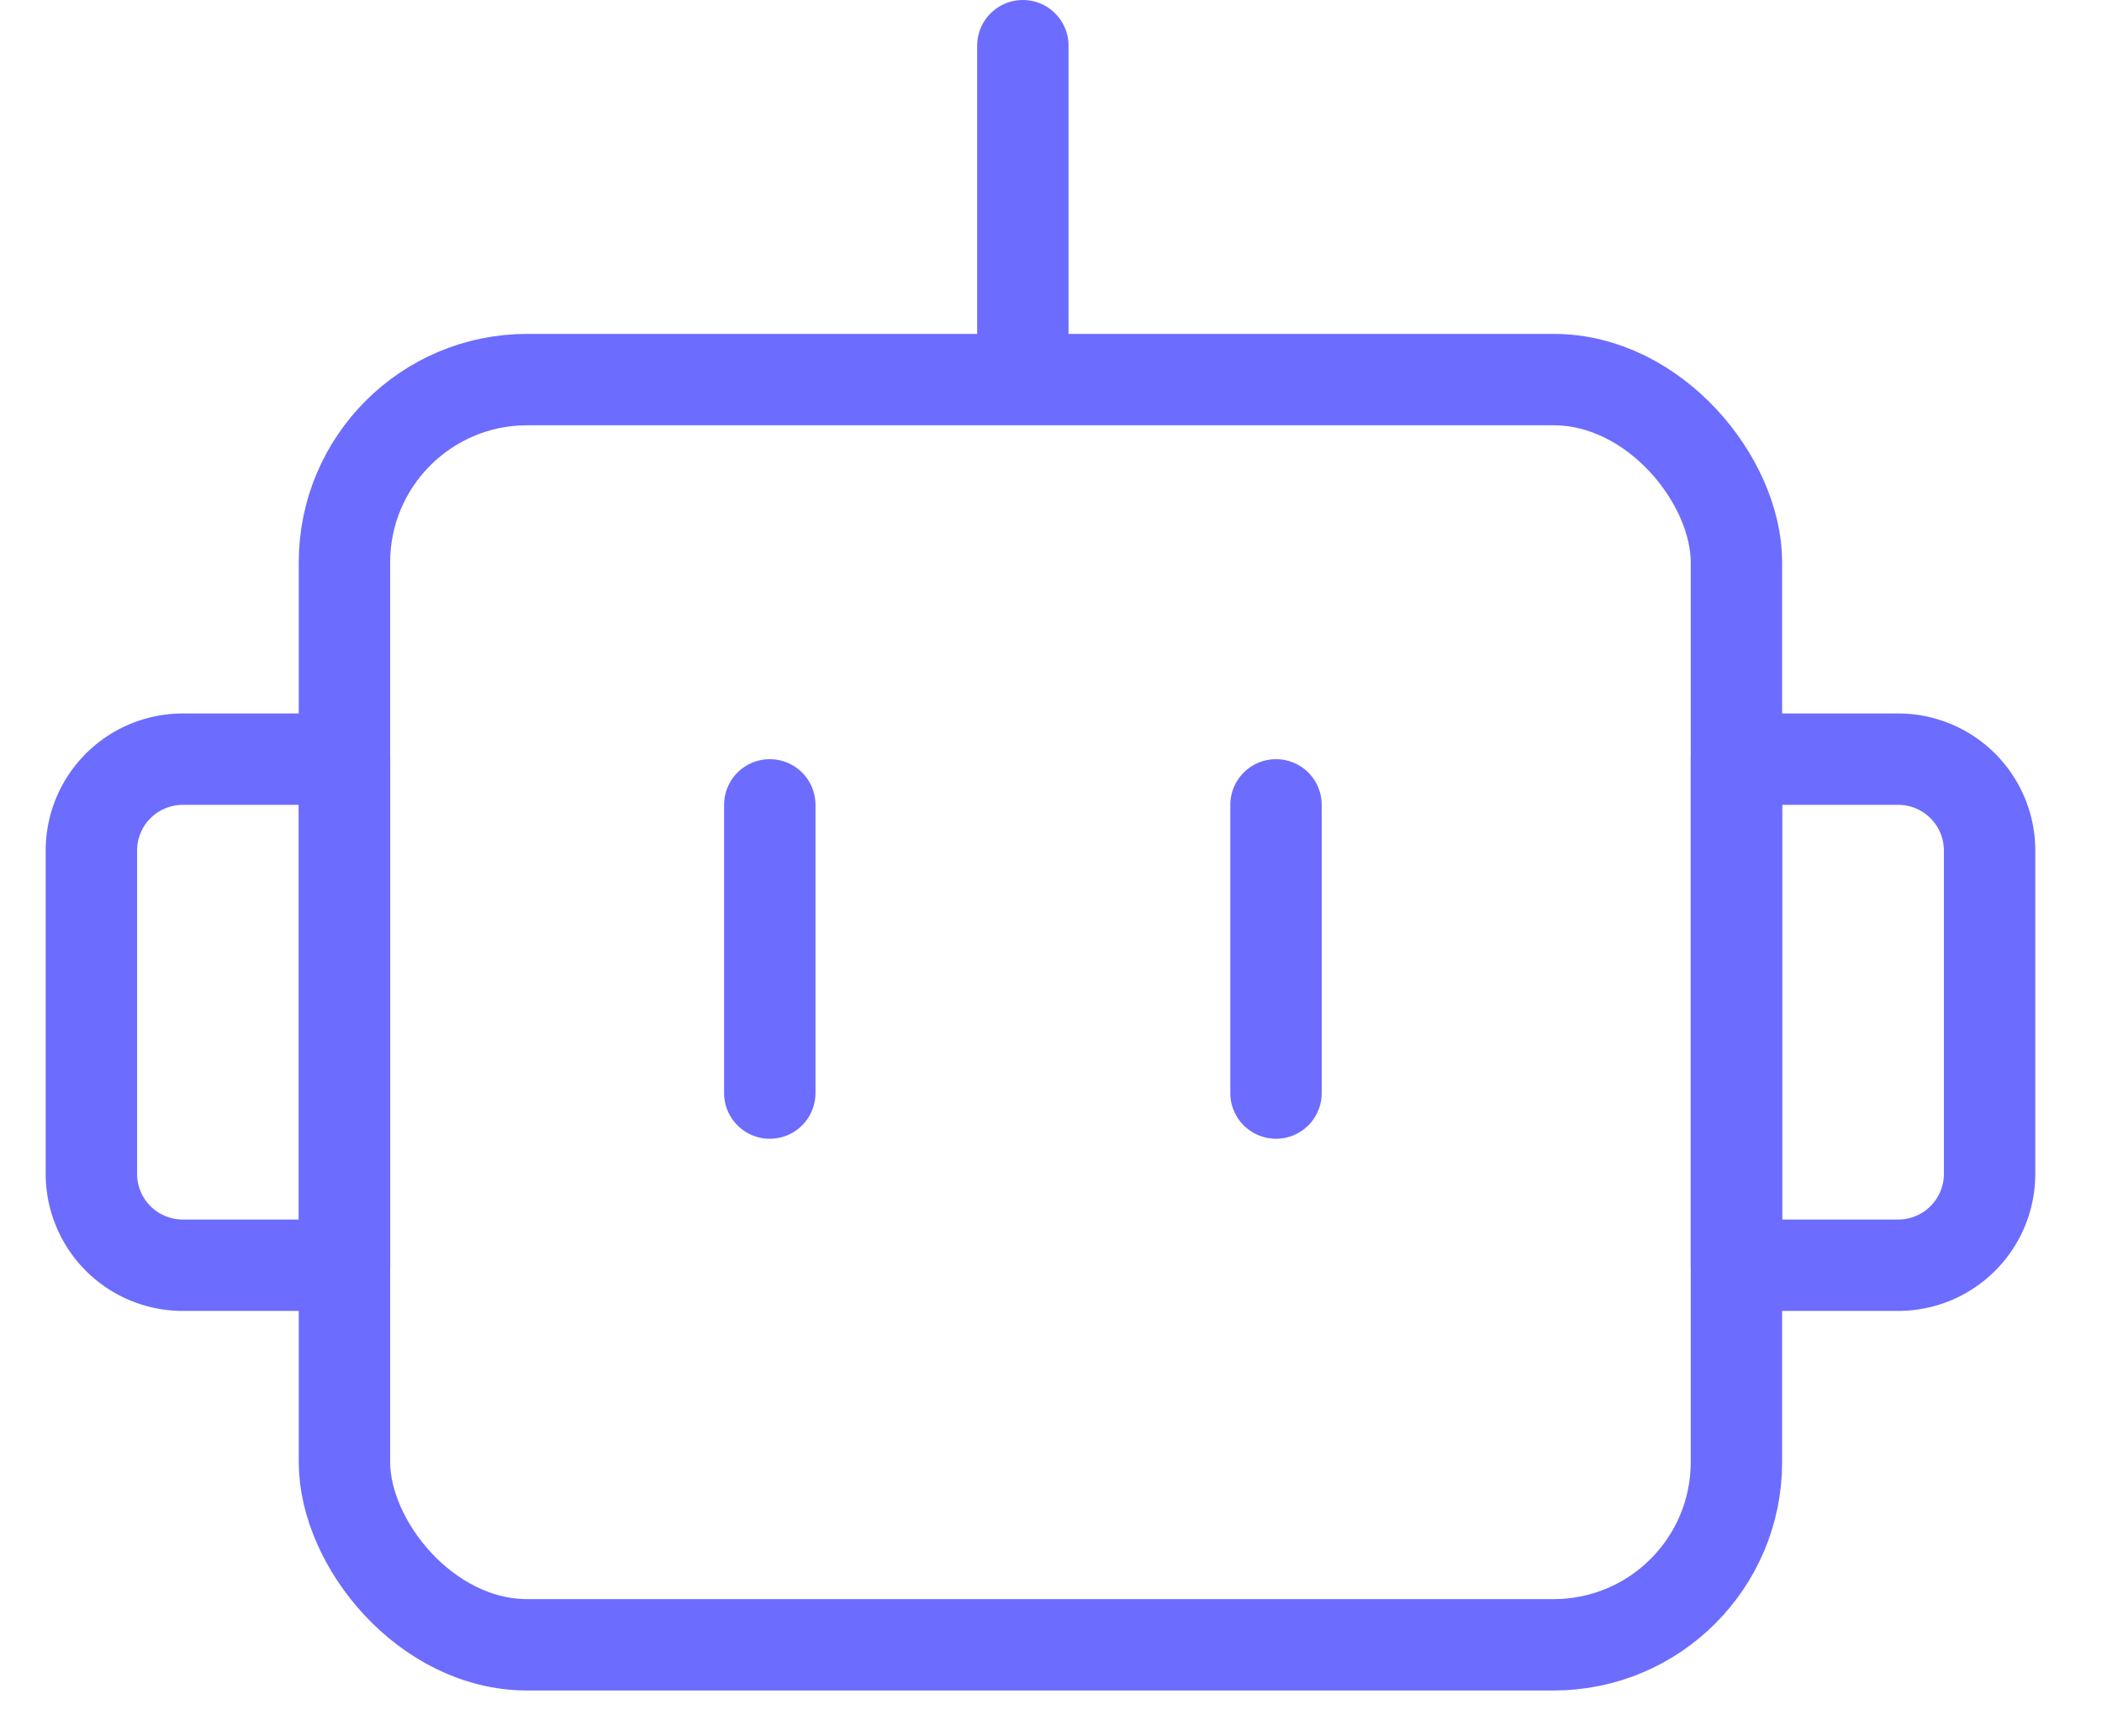 <svg width="23" height="19" viewBox="0 0 23 19" fill="none" xmlns="http://www.w3.org/2000/svg" class="jsx-1475715785 menu-item-title-icon outline" style="--icon-color:#6C6CFF;"><rect x="3.769" y="4.154" width="15.231" height="13.846" rx="2" stroke="#6C6CFF"></rect><path stroke="#6C6CFF" stroke-linecap="round" d="M8.423 8.808v3.154M13.962 8.808v3.154"></path><path d="M1 9.308a1 1 0 0 1 1-1h1.77v5.538H2a1 1 0 0 1-1-1V9.308zM19 8.308h1.77a1 1 0 0 1 1 1v3.538a1 1 0 0 1-1 1H19V8.308z" stroke="#6C6CFF" stroke-linecap="round" stroke-linejoin="round"></path><path stroke="#6C6CFF" stroke-linecap="round" d="M11.192.5v3.154"></path></svg>
